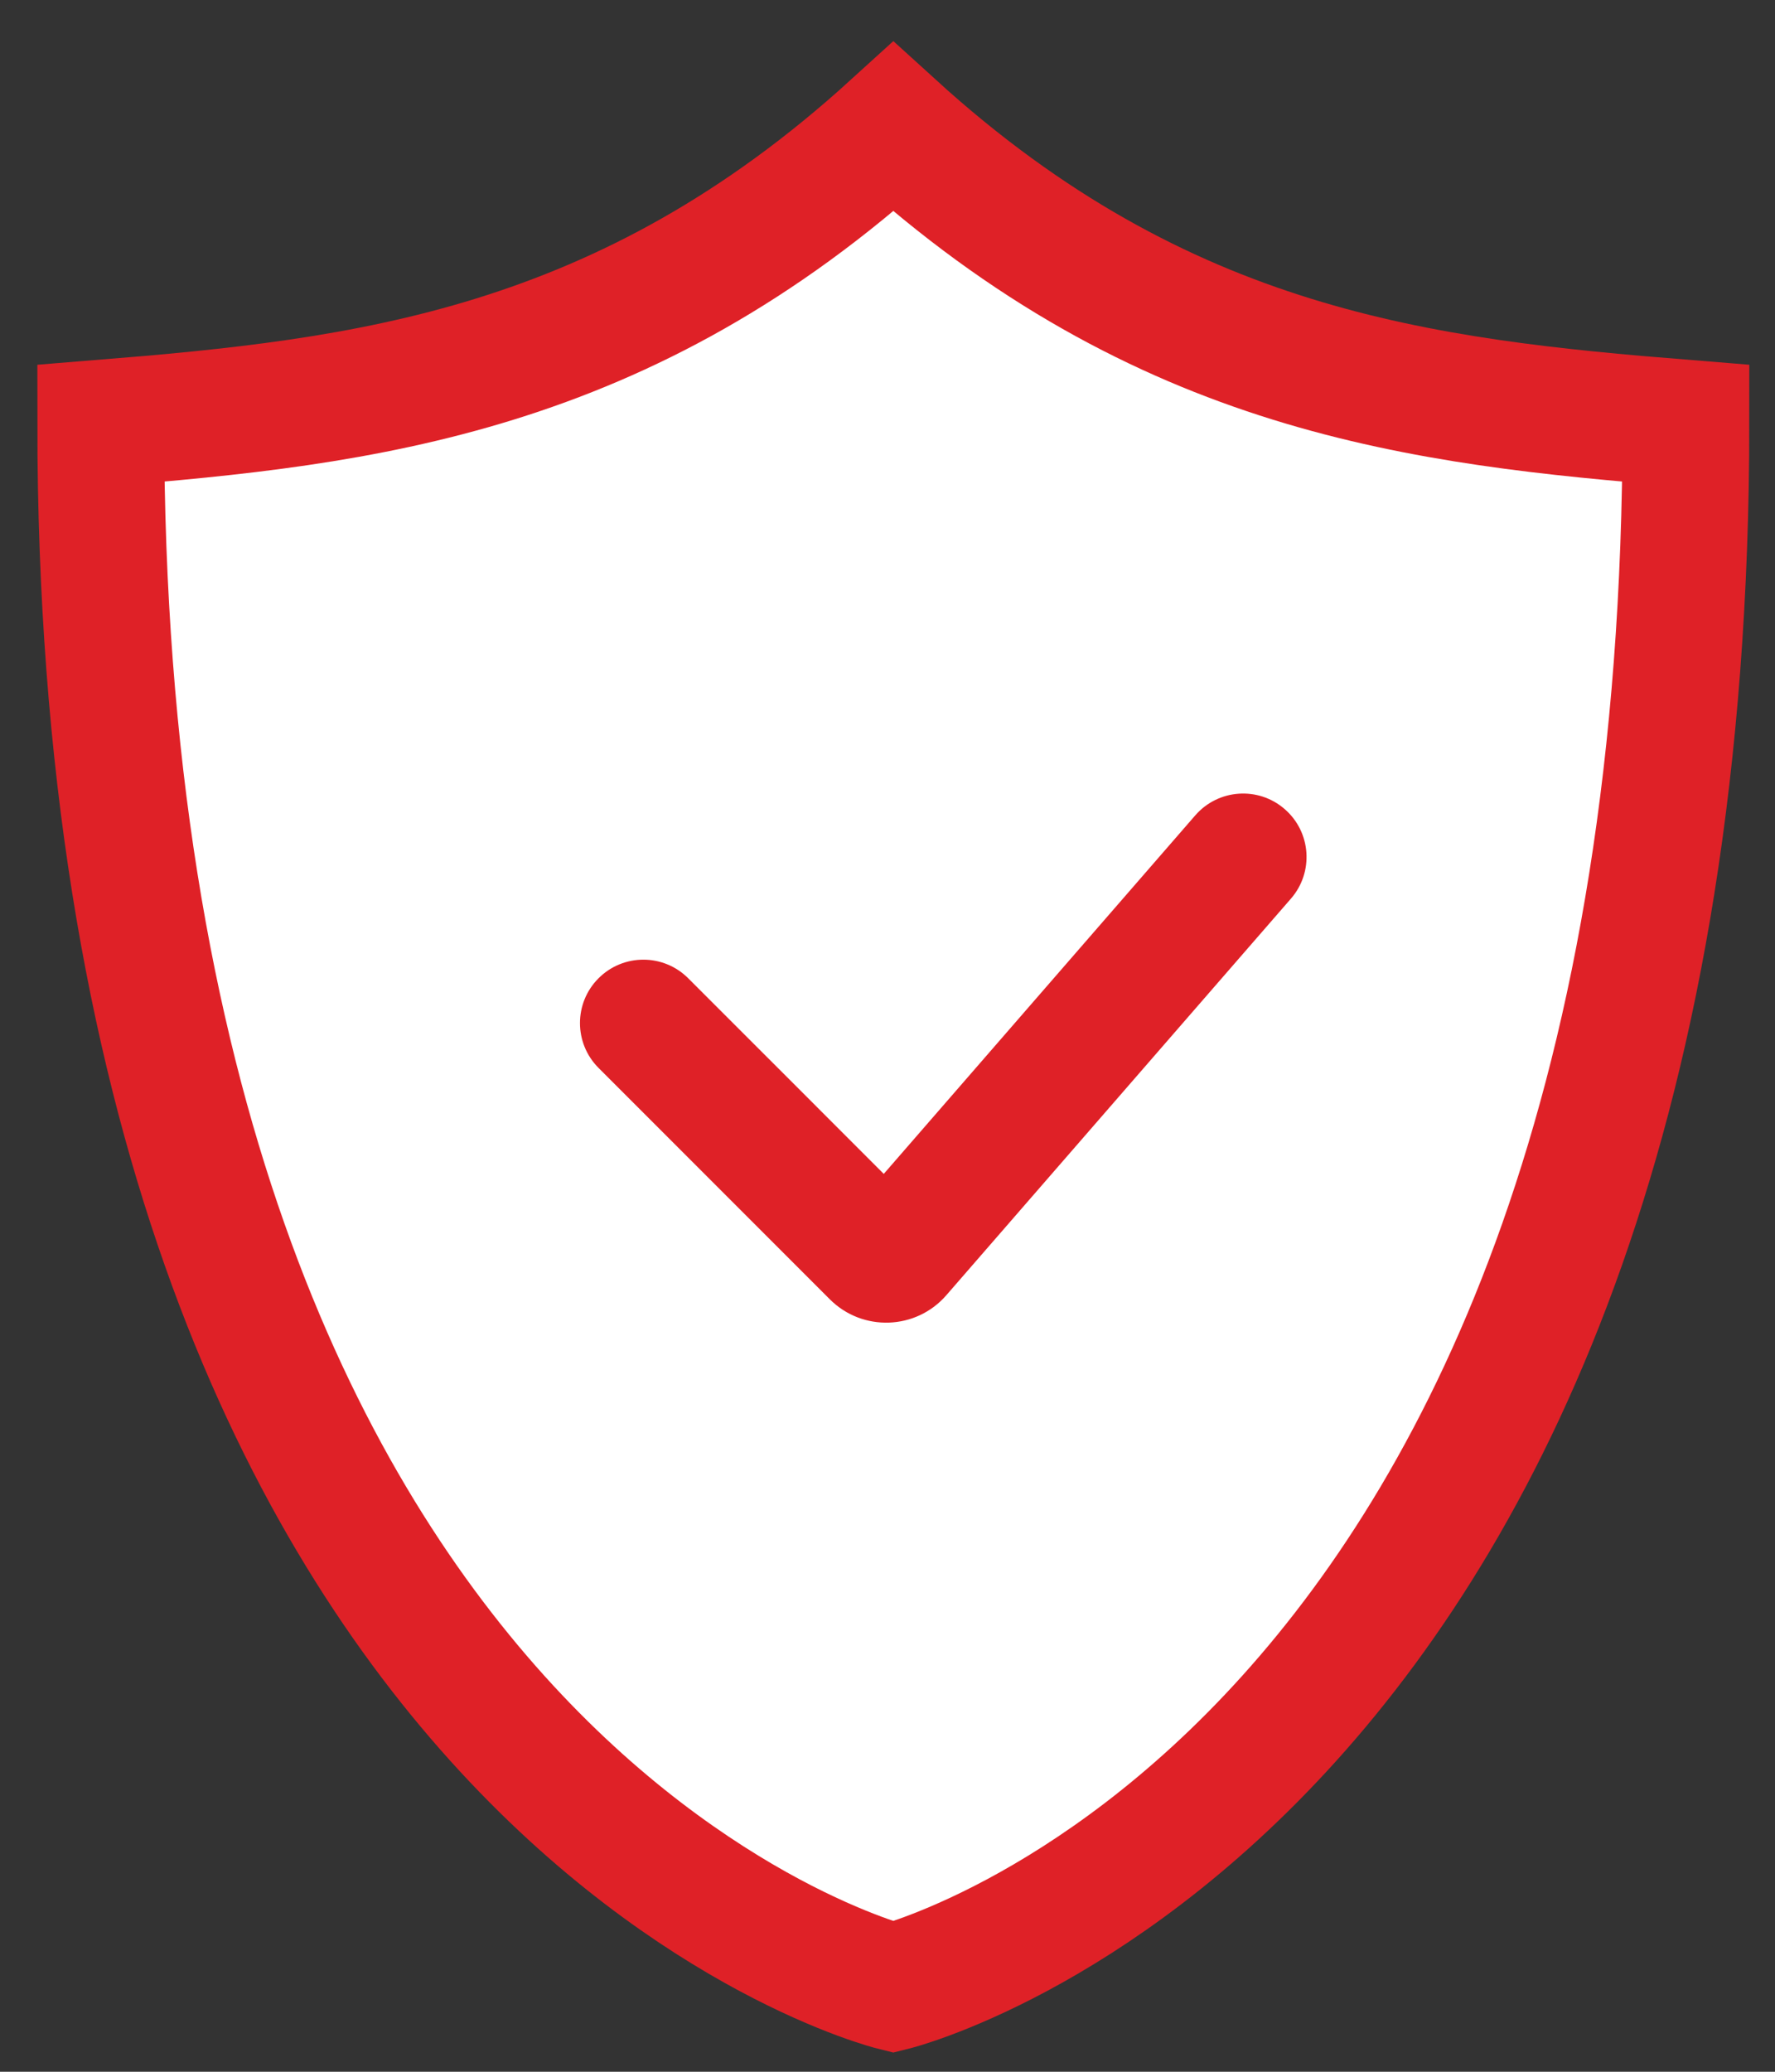 <svg width="42" height="49" viewBox="0 0 42 49" fill="none" xmlns="http://www.w3.org/2000/svg">
<rect x="0" y="0" width="42" height="49" fill="#333333" stroke="none"/>
<path d="M39.892 10.011C39.892 42.349 21.137 47 21.137 47C21.137 47 2.384 42.349 2.384 10.011C8.635 9.507 14.757 8.802 21.138 3C27.519 8.803 33.64 9.508 39.892 10.011Z" fill="white" stroke="#DF2127" stroke-width="3" stroke-miterlimit="10"/>
<path d="M16.284 23.137C15.698 22.551 14.749 22.551 14.163 23.137C13.577 23.722 13.577 24.672 14.163 25.258L16.284 23.137ZM30.547 21.253C31.091 20.628 31.025 19.68 30.399 19.137C29.774 18.593 28.827 18.659 28.283 19.284L30.547 21.253ZM17.615 26.589L16.555 27.65L16.555 27.65L17.615 26.589ZM20.697 29.67L19.636 30.731L20.697 29.67ZM22.391 30.635L30.547 21.253L28.283 19.284L20.127 28.667L22.391 30.635ZM14.163 25.258L16.555 27.65L18.676 25.528L16.284 23.137L14.163 25.258ZM16.555 27.65L19.636 30.731L21.757 28.61L18.676 25.528L16.555 27.65ZM20.127 28.667C20.551 28.179 21.3 28.152 21.757 28.61L19.636 30.731C20.409 31.503 21.674 31.459 22.391 30.635L20.127 28.667Z" fill="#DF2127"/>
</svg>
